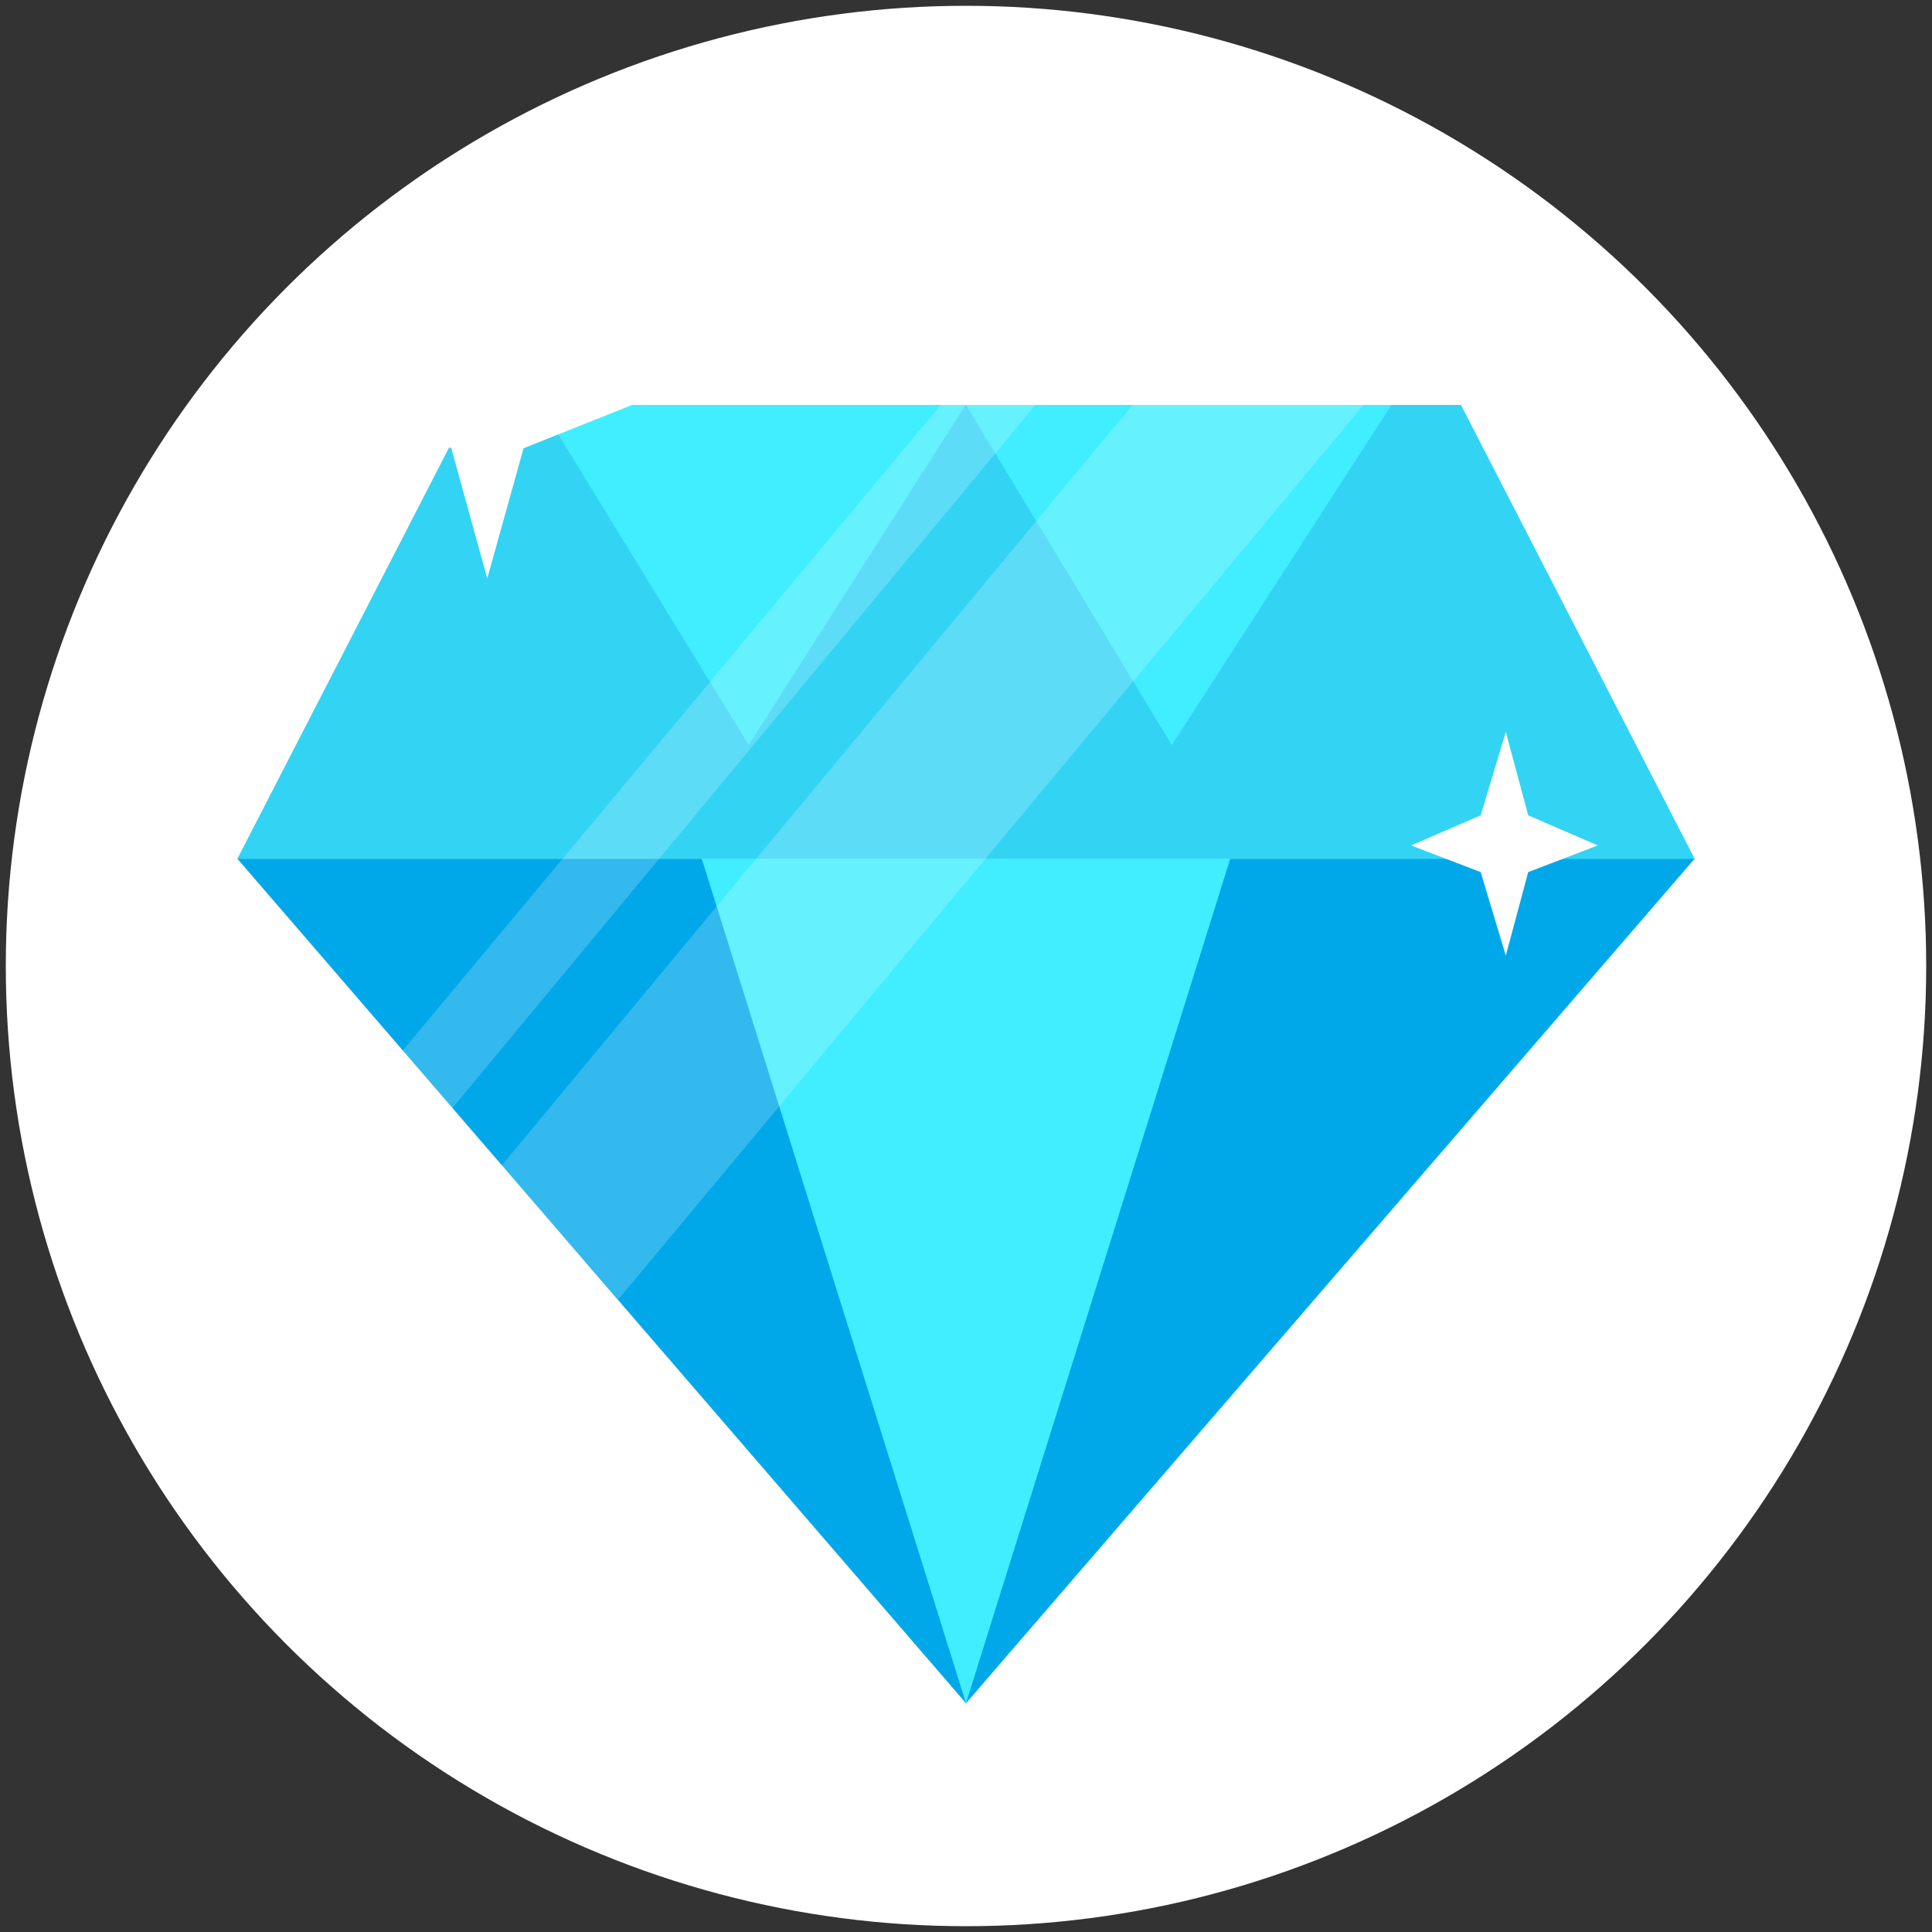 <?xml version="1.0" encoding="UTF-8"?>
<svg id="Layer_1" data-name="Layer 1" xmlns="http://www.w3.org/2000/svg" version="1.1" viewBox="0 0 500 500">
  <rect x="0" y="0" width="500" height="500" fill="#333333" stroke="none"/>
  <defs>
    <style>
      .cls-1, .cls-2 {
        isolation: isolate;
      }

      .cls-1, .cls-2, .cls-3, .cls-4, .cls-5, .cls-6 {
        stroke-width: 0px;
      }

      .cls-1, .cls-2, .cls-4 {
        fill: #fff;
      }

      .cls-2 {
        opacity: .2;
      }

      .cls-3 {
        fill: #00a8ea;
      }

      .cls-5 {
        fill: #40eeff;
      }

      .cls-6 {
        fill: #33d3f4;
      }
    </style>
  </defs>
  <circle class="cls-1" cx="250" cy="250" r="248.5"/>
  <g>
    <path class="cls-3" d="M250,440.8L61.4,222.2h377.2l-188.6,218.6Z"/>
    <path class="cls-6" d="M378.1,104.8H121.9l-60.5,117.5h377.2l-60.5-117.5Z"/>
    <path class="cls-5" d="M250,440.8l-68.4-218.6h136.8l-68.4,218.6ZM193.8,192.9l-54-88.1h110.1l-56.2,88.1ZM303.3,192.9l-53.3-88.1h110.1l-56.9,88.1Z"/>
    <path class="cls-4" d="M116.8,116l-28.1-11.2,28.1-11.2,9.3-33.7,9.4,33.7,28.1,11.2-28.1,11.2-9.4,33.7-9.3-33.7ZM383.2,225.7l-18-6.9,18-7.8,6.5-21.6,5.8,21.6,18,7.8-18,6.9-5.8,21.6-6.5-21.6Z"/>
    <path class="cls-2" d="M268,104.8l-151.2,182.3-13-14.7L243.5,104.8h24.5ZM352.9,104.8l-192.9,231.5-30.2-34.6,163.4-197h59.8Z"/>
  </g>
</svg>